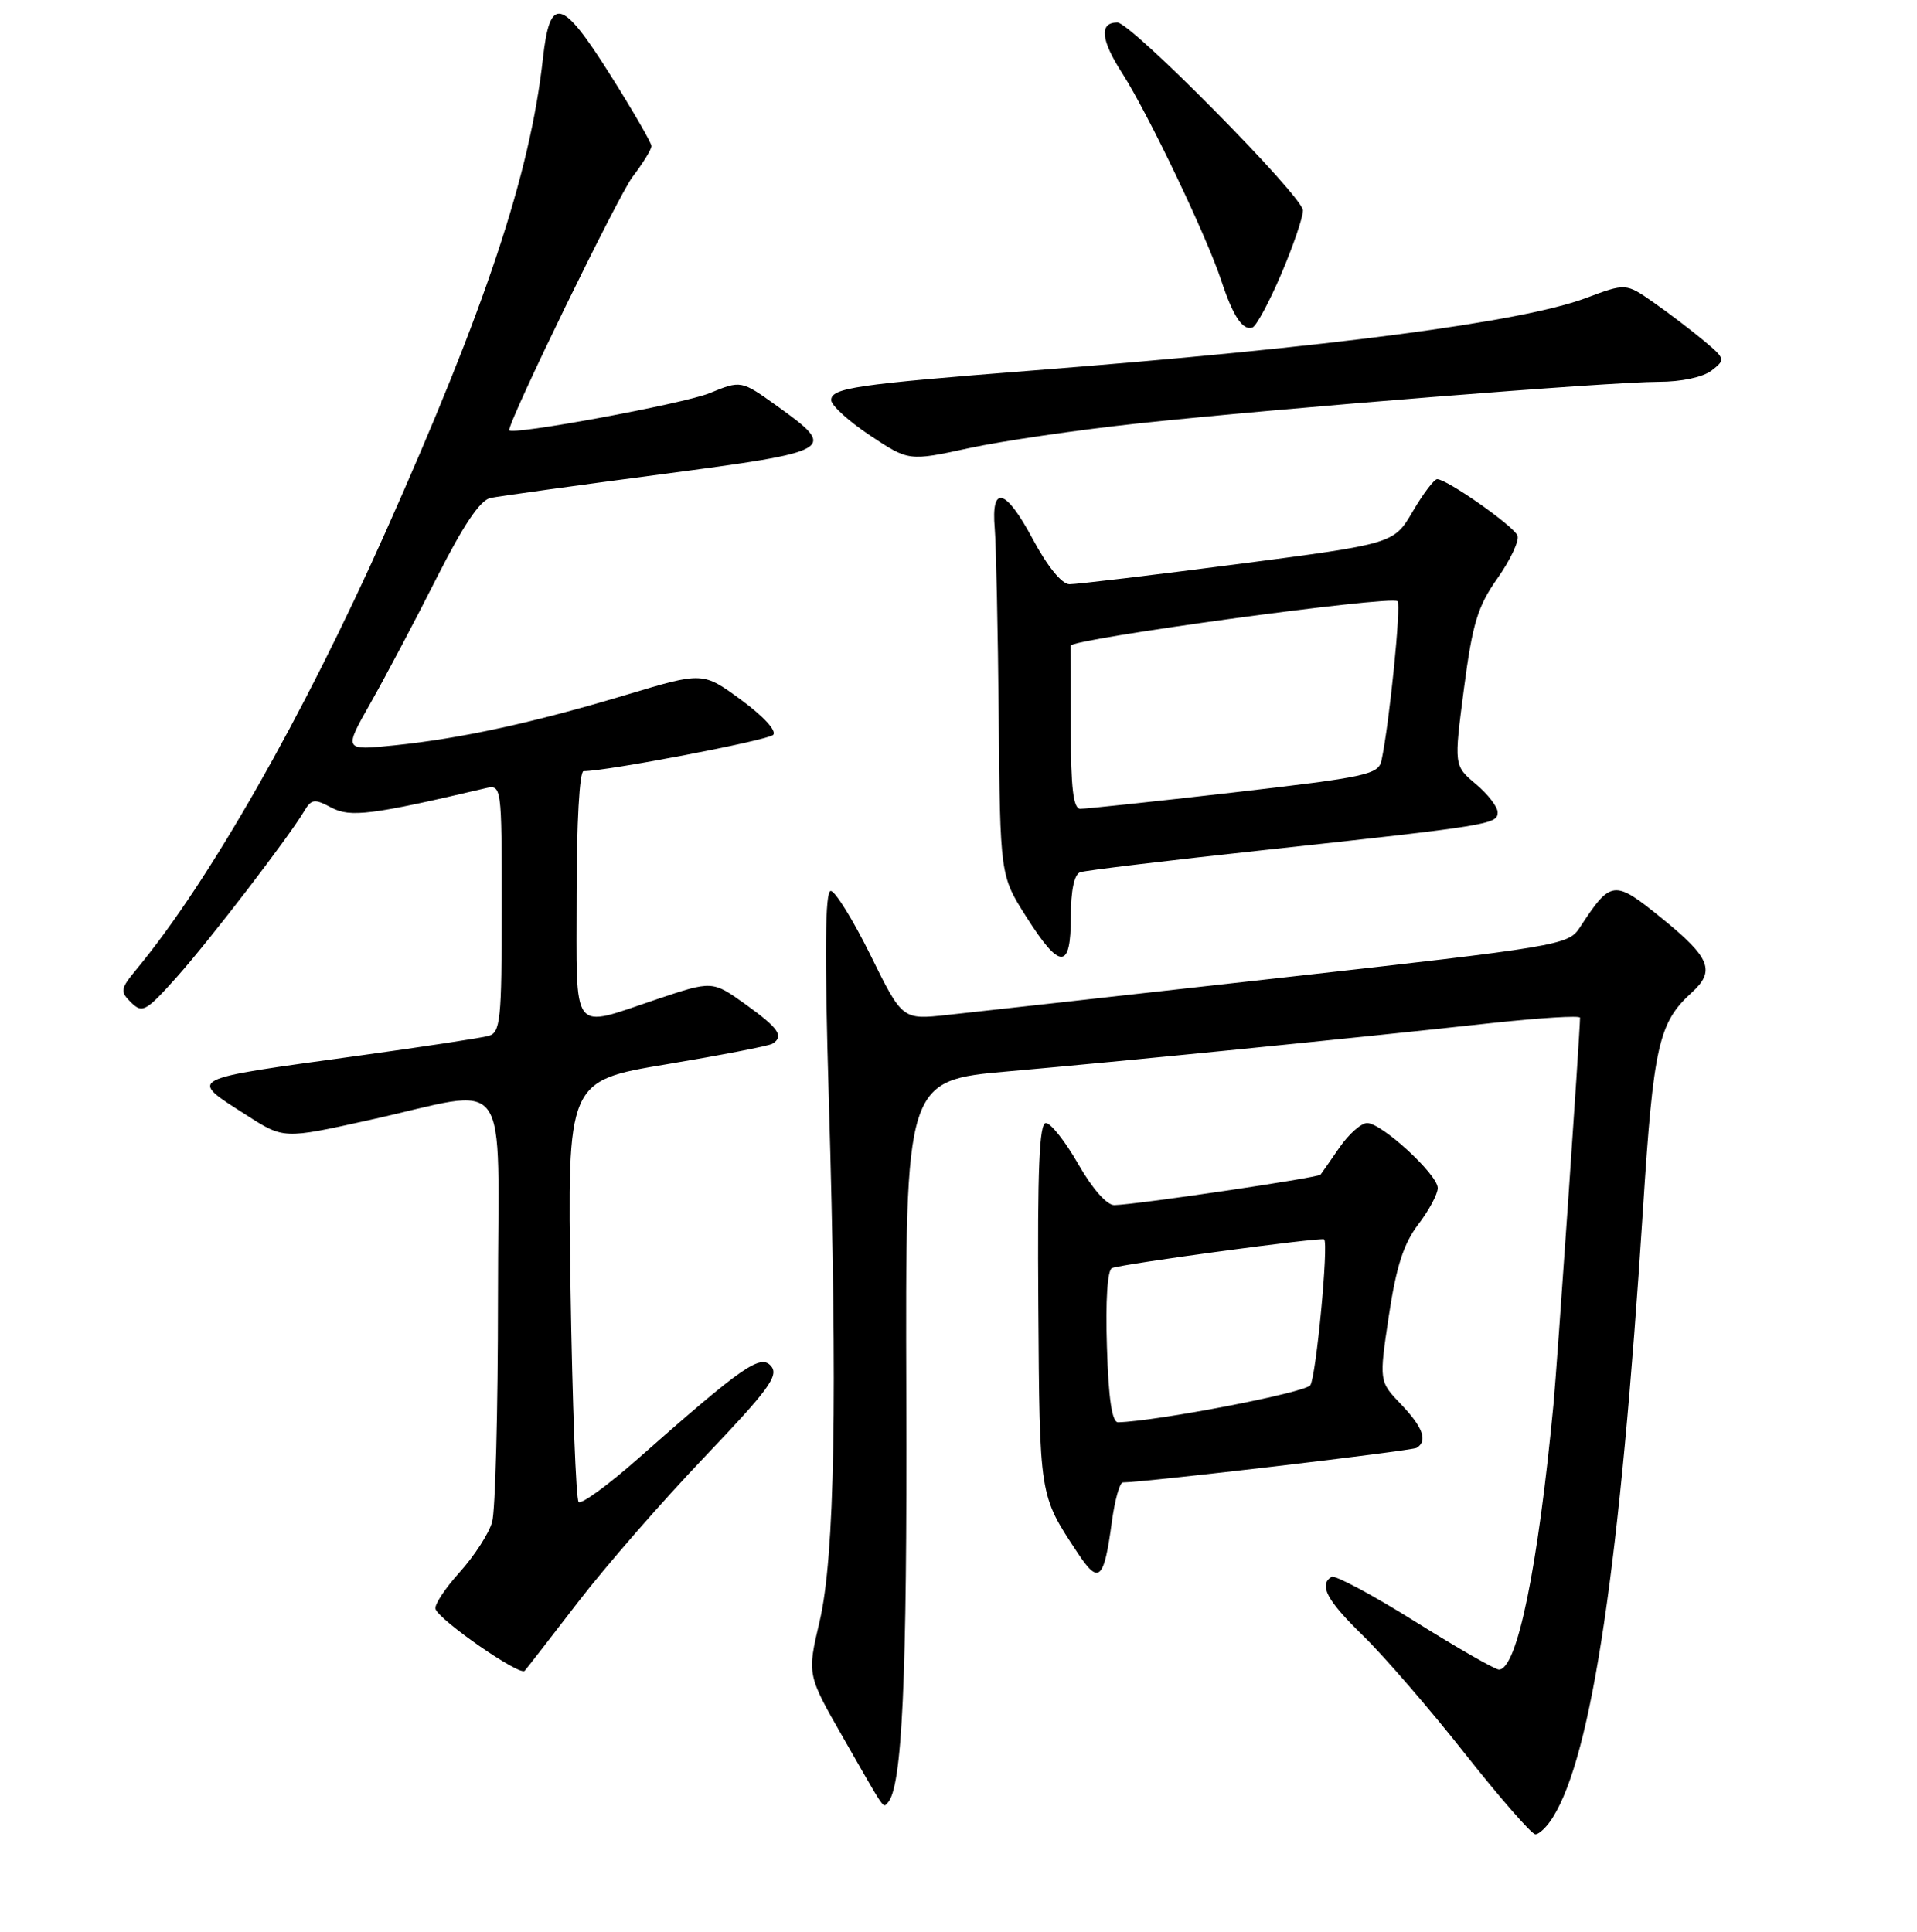 <?xml version="1.0" encoding="UTF-8" standalone="no"?>
<!DOCTYPE svg PUBLIC "-//W3C//DTD SVG 1.1//EN" "http://www.w3.org/Graphics/SVG/1.1/DTD/svg11.dtd" >
<svg xmlns="http://www.w3.org/2000/svg" xmlns:xlink="http://www.w3.org/1999/xlink" version="1.1" viewBox="0 0 256 258">
 <g >
 <path fill="currentColor"
d=" M 207.36 242.75 C 212.60 234.39 216.37 208.92 219.41 161.44 C 220.80 139.66 221.50 136.58 225.90 132.59 C 229.11 129.69 228.41 127.92 221.99 122.71 C 215.51 117.44 215.16 117.48 210.94 123.93 C 209.44 126.23 208.10 126.45 170.94 130.61 C 149.80 132.98 129.80 135.21 126.50 135.56 C 120.50 136.21 120.50 136.21 116.26 127.60 C 113.92 122.87 111.53 119.00 110.94 119.00 C 110.18 119.00 110.10 127.11 110.68 146.75 C 111.86 186.61 111.48 207.95 109.45 216.57 C 107.78 223.67 107.78 223.67 112.59 232.08 C 118.34 242.13 117.88 241.46 118.53 240.80 C 120.48 238.85 121.15 224.35 121.03 186.40 C 120.90 144.30 120.90 144.30 134.70 143.09 C 149.39 141.80 179.87 138.76 199.25 136.64 C 205.71 135.94 211.00 135.62 211.00 135.93 C 210.99 137.97 207.92 182.63 207.46 187.50 C 205.38 209.44 202.60 223.00 200.17 223.00 C 199.66 223.00 194.60 220.10 188.94 216.56 C 183.27 213.01 178.26 210.34 177.82 210.61 C 176.07 211.69 177.19 213.76 182.09 218.54 C 184.89 221.27 190.99 228.34 195.65 234.25 C 200.32 240.16 204.54 245.00 205.04 245.00 C 205.54 245.00 206.59 243.99 207.36 242.75 Z  M 77.26 213.90 C 80.90 209.17 88.45 200.51 94.05 194.64 C 102.61 185.67 104.03 183.74 102.98 182.48 C 101.59 180.80 99.26 182.41 85.21 194.82 C 81.20 198.36 77.63 200.96 77.27 200.61 C 76.92 200.25 76.43 187.45 76.19 172.16 C 75.75 144.36 75.75 144.36 89.02 142.15 C 96.32 140.93 102.67 139.70 103.14 139.41 C 104.74 138.42 104.01 137.34 99.57 134.15 C 95.13 130.97 95.13 130.97 87.64 133.49 C 76.12 137.35 77.00 138.51 77.00 119.50 C 77.00 109.95 77.39 103.00 77.93 103.00 C 81.04 103.00 102.51 98.89 103.24 98.16 C 103.76 97.64 101.99 95.70 99.00 93.50 C 93.86 89.73 93.86 89.73 83.68 92.79 C 71.19 96.54 61.63 98.63 52.69 99.55 C 45.88 100.25 45.88 100.25 49.50 93.87 C 51.48 90.37 55.45 82.87 58.30 77.21 C 61.88 70.13 64.12 66.79 65.50 66.51 C 66.60 66.28 76.85 64.86 88.29 63.35 C 111.62 60.27 111.92 60.09 103.74 54.21 C 98.97 50.79 98.97 50.79 94.74 52.52 C 91.18 53.96 68.00 58.24 68.00 57.45 C 68.00 56.03 82.55 26.15 84.46 23.64 C 85.86 21.81 87.00 19.95 87.00 19.51 C 87.00 19.08 84.50 14.75 81.44 9.91 C 75.00 -0.30 73.44 -0.66 72.50 7.83 C 70.78 23.29 64.91 40.96 51.43 71.18 C 40.53 95.62 27.94 117.73 18.28 129.40 C 16.06 132.08 16.00 132.42 17.51 133.90 C 19.01 135.37 19.50 135.10 23.61 130.50 C 28.01 125.57 38.45 111.97 40.61 108.36 C 41.59 106.71 41.99 106.66 44.25 107.87 C 46.77 109.21 49.66 108.85 64.75 105.30 C 67.00 104.77 67.00 104.77 67.00 121.32 C 67.00 136.22 66.83 137.91 65.25 138.36 C 64.29 138.63 56.53 139.81 48.00 140.99 C 24.52 144.23 25.09 143.92 32.94 148.96 C 37.88 152.13 37.88 152.13 49.19 149.63 C 68.68 145.33 66.50 142.31 66.50 173.50 C 66.50 188.35 66.15 201.75 65.72 203.28 C 65.30 204.80 63.34 207.83 61.38 210.00 C 59.42 212.17 57.97 214.38 58.16 214.91 C 58.71 216.46 69.44 223.90 70.07 223.16 C 70.39 222.80 73.62 218.63 77.26 213.90 Z  M 148.48 203.25 C 148.87 200.36 149.53 198.00 149.95 198.00 C 152.72 198.00 188.54 193.79 189.19 193.38 C 190.69 192.46 190.02 190.62 187.08 187.55 C 184.16 184.50 184.16 184.50 185.47 175.73 C 186.46 169.17 187.44 166.11 189.39 163.55 C 190.83 161.67 192.00 159.48 192.00 158.68 C 192.00 156.89 184.52 150.00 182.57 150.00 C 181.78 150.00 180.13 151.46 178.89 153.25 C 177.66 155.04 176.51 156.68 176.35 156.89 C 176.03 157.31 151.74 160.90 148.82 160.96 C 147.82 160.99 145.88 158.79 144.00 155.50 C 142.27 152.47 140.32 150.00 139.67 150.00 C 138.79 150.00 138.53 156.18 138.66 174.40 C 138.83 199.98 138.78 199.65 143.84 207.31 C 146.74 211.73 147.42 211.13 148.48 203.25 Z  M 143.00 122.47 C 143.00 118.94 143.45 116.78 144.25 116.50 C 144.94 116.26 156.07 114.92 169.00 113.52 C 198.93 110.27 200.00 110.10 200.00 108.50 C 200.00 107.77 198.69 106.07 197.08 104.72 C 194.16 102.26 194.16 102.26 195.50 91.96 C 196.64 83.25 197.33 80.98 199.99 77.22 C 201.71 74.77 202.91 72.21 202.65 71.54 C 202.17 70.27 193.24 64.00 191.92 64.00 C 191.52 64.00 190.05 65.94 188.66 68.31 C 186.14 72.62 186.14 72.62 165.32 75.34 C 153.87 76.83 143.74 78.04 142.81 78.03 C 141.78 78.01 139.87 75.65 137.90 71.97 C 134.30 65.22 132.33 64.68 132.84 70.59 C 133.02 72.74 133.26 84.05 133.37 95.72 C 133.56 116.94 133.56 116.94 137.03 122.42 C 141.56 129.57 143.00 129.58 143.00 122.47 Z  M 151.96 56.56 C 171.07 54.51 215.03 51.00 221.51 51.00 C 224.53 51.00 227.41 50.38 228.56 49.50 C 230.45 48.03 230.42 47.92 227.50 45.48 C 225.85 44.10 222.84 41.81 220.81 40.39 C 217.12 37.81 217.12 37.81 211.78 39.81 C 203.17 43.03 177.76 46.36 138.00 49.48 C 114.27 51.34 111.00 51.82 111.00 53.45 C 111.00 54.14 113.33 56.26 116.18 58.16 C 121.36 61.60 121.36 61.60 129.39 59.86 C 133.80 58.90 143.96 57.42 151.96 56.56 Z  M 171.09 36.62 C 172.69 32.87 174.00 29.04 174.00 28.10 C 174.00 26.26 151.03 3.00 149.22 3.00 C 146.77 3.00 146.99 5.32 149.87 9.79 C 153.33 15.19 161.15 31.55 163.10 37.50 C 164.66 42.23 165.95 44.18 167.24 43.75 C 167.76 43.58 169.49 40.37 171.09 36.62 Z  M 147.82 179.87 C 147.62 173.74 147.89 169.59 148.50 169.37 C 150.06 168.78 176.46 165.22 176.83 165.54 C 177.44 166.07 175.77 183.75 174.99 185.01 C 174.38 186.00 154.58 189.82 149.32 189.97 C 148.50 189.99 148.03 186.85 147.82 179.87 Z  M 143.00 97.50 C 143.00 91.72 142.98 86.66 142.96 86.25 C 142.92 85.35 185.83 79.49 186.63 80.30 C 187.13 80.80 185.56 96.50 184.49 101.56 C 184.09 103.45 182.52 103.79 164.78 105.84 C 154.18 107.06 144.94 108.04 144.25 108.03 C 143.33 108.01 143.00 105.22 143.00 97.50 Z "/>
</g>
</svg>
